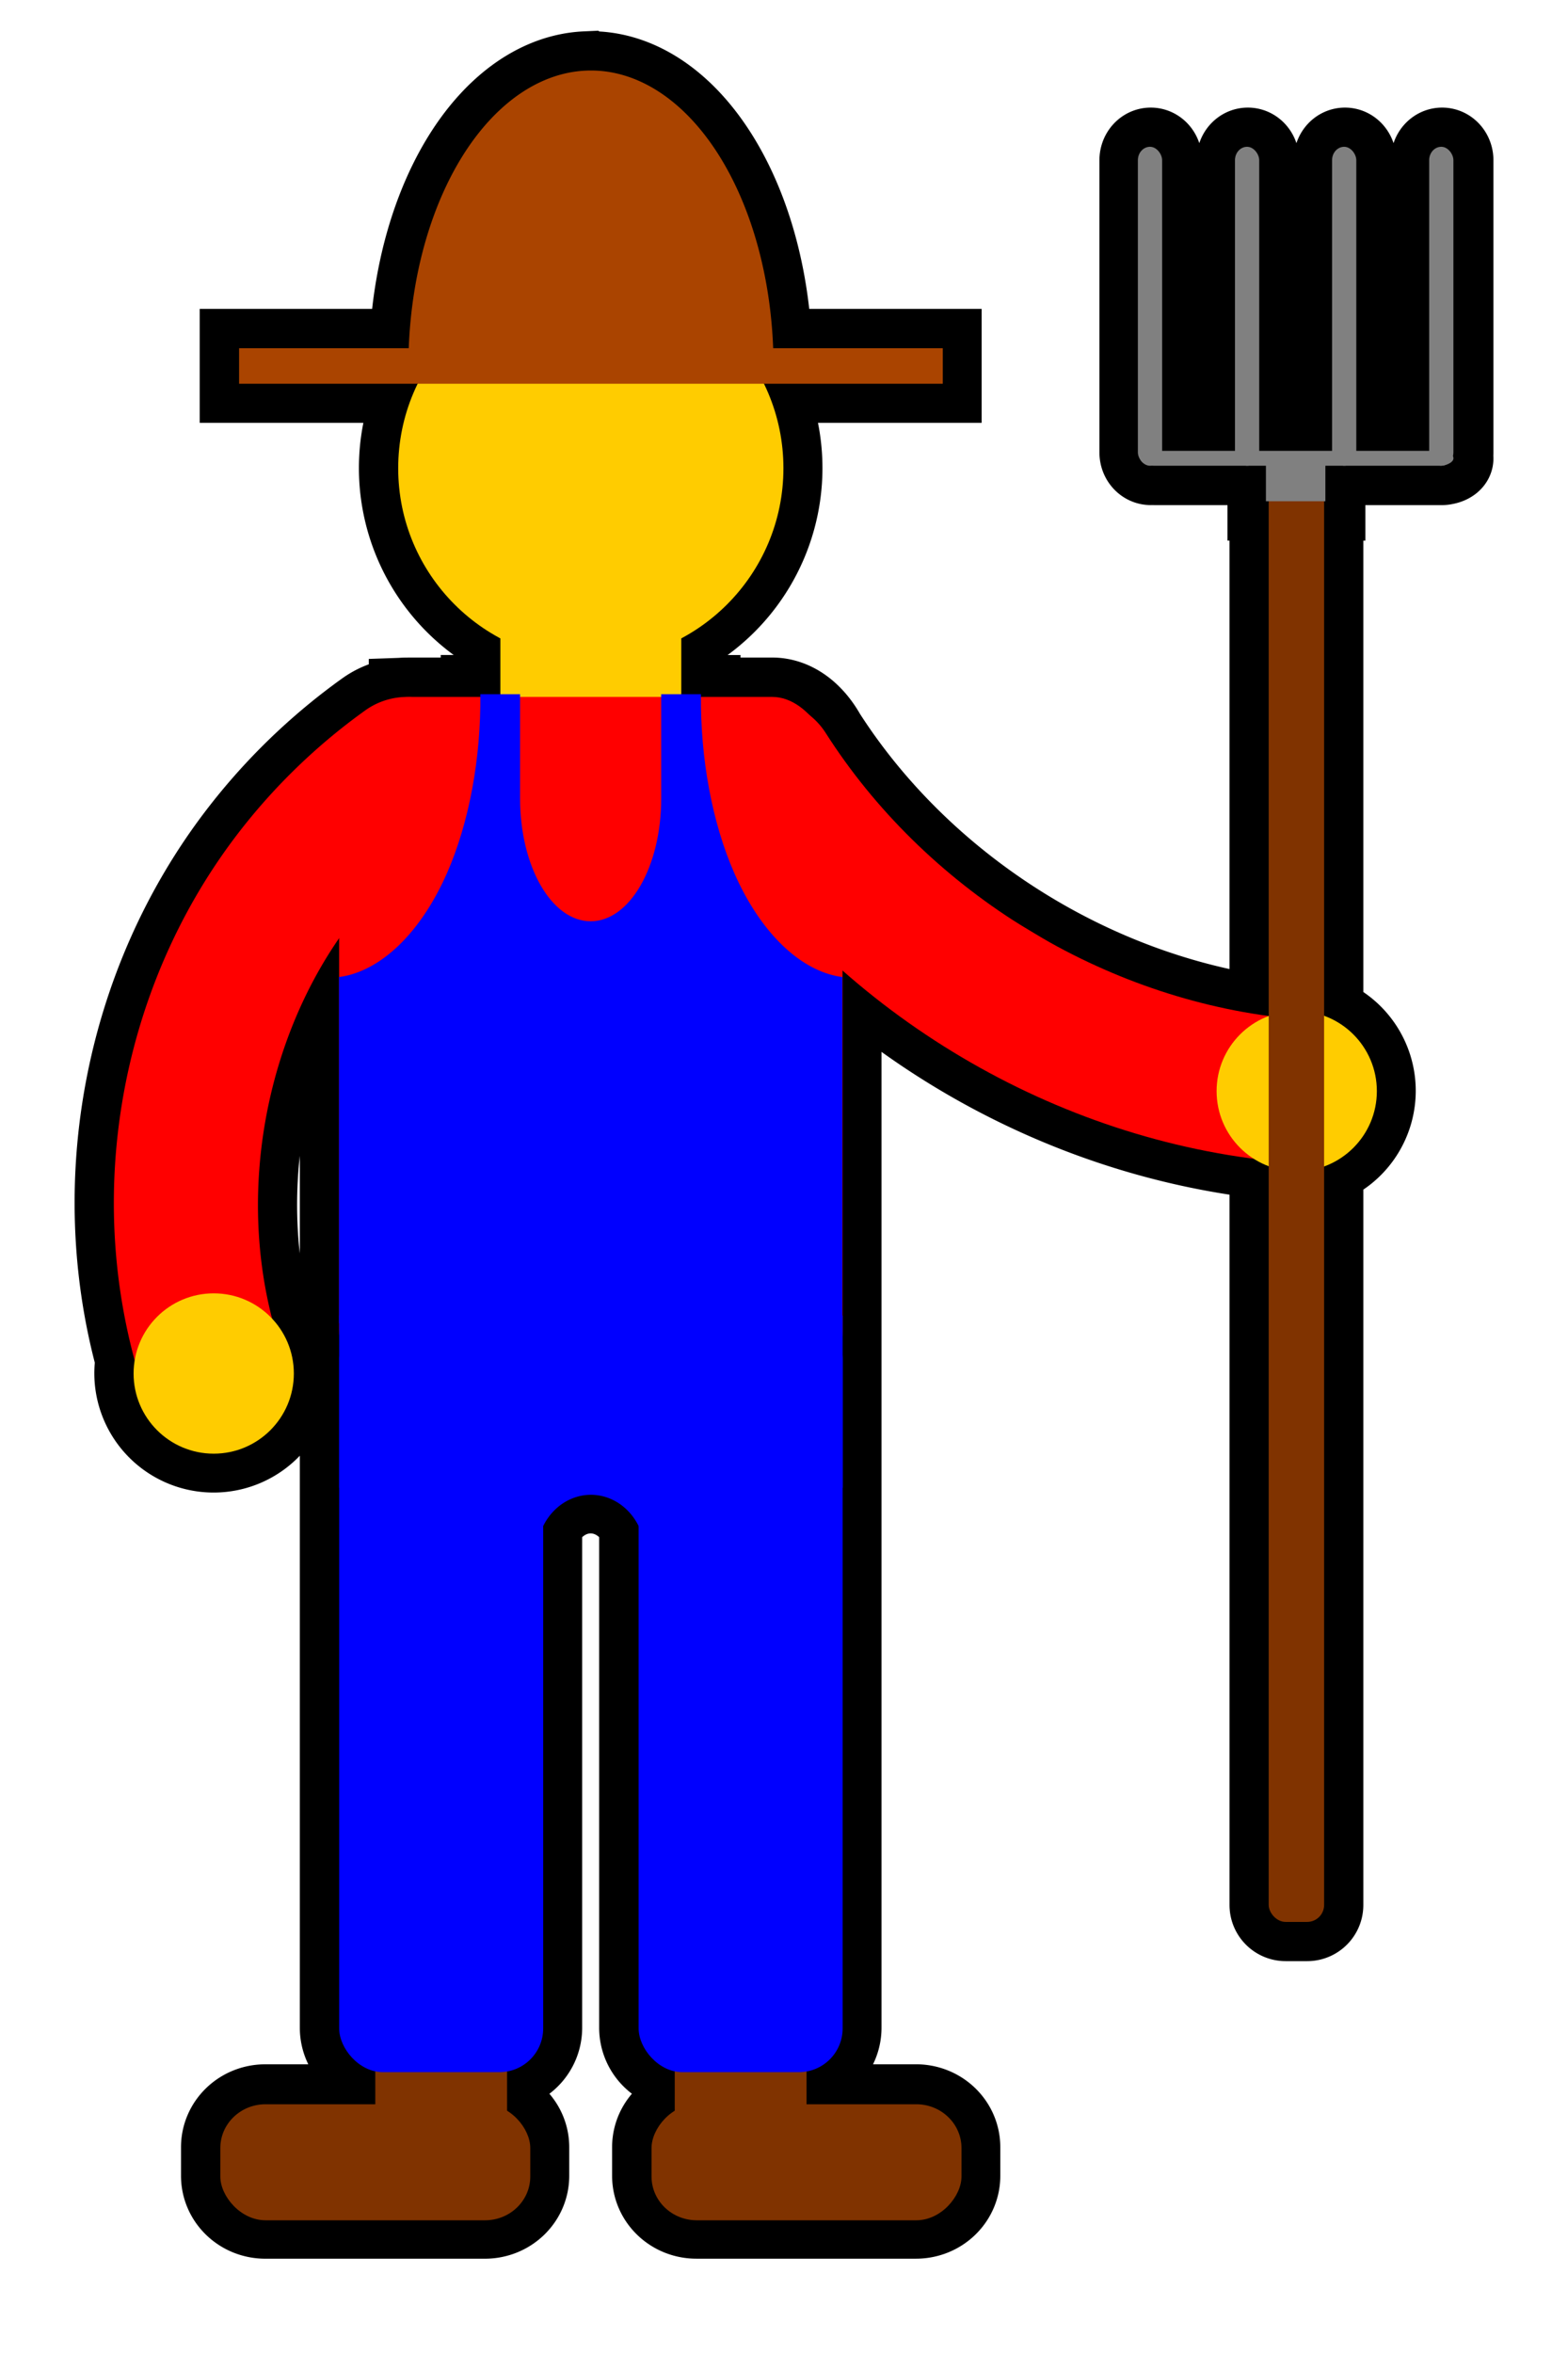 <?xml version="1.0" encoding="UTF-8" standalone="no"?>
<!-- Created with Inkscape (http://www.inkscape.org/) -->

<svg
   width="100mm"
   height="150mm"
   viewBox="0 0 100 150"
   version="1.1"
   id="svg5"
   xml:space="preserve"
   inkscape:version="1.2 (dc2aedaf03, 2022-05-15)"
   sodipodi:docname="Farmer.svg"
   xmlns:inkscape="http://www.inkscape.org/namespaces/inkscape"
   xmlns:sodipodi="http://sodipodi.sourceforge.net/DTD/sodipodi-0.dtd"
   xmlns="http://www.w3.org/2000/svg"
   xmlns:svg="http://www.w3.org/2000/svg"><sodipodi:namedview
     id="namedview7"
     pagecolor="#ffffff"
     bordercolor="#666666"
     borderopacity="1.0"
     inkscape:showpageshadow="2"
     inkscape:pageopacity="0.0"
     inkscape:pagecheckerboard="0"
     inkscape:deskcolor="#d1d1d1"
     inkscape:document-units="mm"
     showgrid="false"
     inkscape:zoom="0.5272499"
     inkscape:cx="-165.00714"
     inkscape:cy="381.2234"
     inkscape:window-width="1920"
     inkscape:window-height="1017"
     inkscape:window-x="-8"
     inkscape:window-y="-8"
     inkscape:window-maximized="1"
     inkscape:current-layer="layer3" /><defs
     id="defs2"><inkscape:path-effect
       effect="spiro"
       id="path-effect1806"
       is_visible="true"
       lpeversion="1" /><inkscape:path-effect
       effect="spiro"
       id="path-effect8447"
       is_visible="true"
       lpeversion="1" /><inkscape:path-effect
       effect="spiro"
       id="path-effect7278"
       is_visible="true"
       lpeversion="1" /><inkscape:path-effect
       effect="spiro"
       id="path-effect7274"
       is_visible="true"
       lpeversion="1" /><pattern
       id="EMFhbasepattern"
       patternUnits="userSpaceOnUse"
       width="6"
       height="6"
       x="0"
       y="0" /><inkscape:path-effect
       effect="spiro"
       id="path-effect7278-6"
       is_visible="true"
       lpeversion="1" /><inkscape:path-effect
       effect="spiro"
       id="path-effect1806-9"
       is_visible="true"
       lpeversion="1" /></defs><g
     inkscape:label="Layer 1"
     inkscape:groupmode="layer"
     id="layer1"
     transform="translate(-19.79,-32.21)"
     style="display:none"
     sodipodi:insensitive="true"><rect
       style="fill:#ffffff;fill-opacity:0.502;stroke:#008000;stroke-width:2.927;stroke-linecap:square"
       id="rect2969"
       width="97.073"
       height="147.073"
       x="21.254"
       y="33.673" /></g><g
     inkscape:groupmode="layer"
     id="g611-0"
     inkscape:label="shadow"
     style="display:inline"
     transform="translate(-115.951,18.906)"><path
       id="path1016"
       style="fill:none;stroke:#000000;stroke-width:5;stroke-linecap:square;stroke-dasharray:none"
       d="m 153.3,-14.409 a 11.64,18.833 0 0 0 -5.499,2.516 11.64,18.833 0 0 0 -5.797,15.178 h -10.817 v 2.264 h 11.399 a 12.282,12.282 0 0 0 -1.246,5.386 12.282,12.282 0 0 0 6.513,10.833 v 3.582 h -1.267 c 5.7e-4,0.054 -3e-4,0.107 0,0.161 h -4.536 c -0.027,0 -0.054,0.002 -0.081,0.003 a 4.572,4.572 0 0 0 -2.728,0.852 c -3.097,2.216 -5.855,4.888 -8.168,7.913 -7.229,9.455 -9.644,22.076 -6.535,33.515 a 5.11,5.11 0 0 0 -0.072,0.839 5.11,5.11 0 0 0 5.11,5.109 5.11,5.11 0 0 0 5.109,-5.109 5.11,5.11 0 0 0 -1.388,-3.5 c -2.091,-8.12 -0.48,-17.351 4.275,-24.246 v 24.034 0.529 0.389 10.062 34.454 c 0,1.379 0.991,2.516 2.303,2.745 v 2.089 h -6.998 c -1.596,0 -2.882,1.243 -2.882,2.787 v 1.82 c 0,1.544 1.286,2.787 2.882,2.787 h 13.996 c 1.596,0 2.881,-1.243 2.881,-2.787 v -1.82 c 0,-1.05 -0.595,-1.961 -1.478,-2.436 v -2.44 c 1.311,-0.228 2.303,-1.366 2.303,-2.745 V 78.342 a 3.467,3.826 0 0 1 1.308,-1.483 3.467,3.826 0 0 1 3.467,0 3.467,3.826 0 0 1 1.309,1.478 v 32.017 c 0,1.379 0.991,2.516 2.303,2.745 v 2.439 c -0.883,0.475 -1.478,1.386 -1.478,2.437 v 1.82 c 0,1.544 1.285,2.787 2.881,2.787 h 13.996 c 1.596,0 2.881,-1.243 2.881,-2.787 v -1.82 c 0,-1.544 -1.285,-2.787 -2.881,-2.787 h -6.998 v -2.089 c 1.311,-0.228 2.303,-1.366 2.303,-2.745 V 67.707 64.92 42.968 c 7.303,6.448 16.489,10.719 26.221,11.976 a 5.11,5.11 0 0 0 0.973,0.482 v 47.107 c 0,0.599 0.483,1.081 1.082,1.081 h 1.37 c 0.599,0 1.082,-0.482 1.082,-1.081 V 55.425 a 5.11,5.11 0 0 0 3.343,-4.791 5.11,5.11 0 0 0 -3.343,-4.794 V 13.057 h 0.129 v -2.263 h 7.328 c 0.015,0 0.029,-0.001 0.044,-0.002 0.008,2.45e-4 0.015,0.002 0.023,0.002 0.053,0 0.107,-0.006 0.157,-0.018 0.356,-0.055 0.616,-0.238 0.616,-0.457 0,-0.046 -0.012,-0.09 -0.033,-0.132 0.021,-0.079 0.033,-0.162 0.033,-0.249 v -18.63 c 0,-0.474 -0.345,-0.855 -0.773,-0.855 -0.428,0 -0.773,0.381 -0.773,0.855 v 18.535 h -4.648 v -18.535 c 0,-0.474 -0.345,-0.855 -0.773,-0.855 -0.428,0 -0.773,0.381 -0.773,0.855 v 18.535 h -4.648 v -18.535 c 0,-0.474 -0.345,-0.855 -0.773,-0.855 -0.428,0 -0.773,0.381 -0.773,0.855 v 18.535 h -4.648 v -18.535 c 0,-0.474 -0.344,-0.855 -0.773,-0.855 -0.428,0 -0.773,0.381 -0.773,0.855 v 18.63 c 0,0.474 0.345,0.855 0.773,0.855 0.031,0 0.061,-0.003 0.09,-0.007 0.043,0.004 0.086,0.007 0.131,0.007 h 7.173 v 2.263 h 0.129 v 32.787 a 5.11,5.11 0 0 0 -0.013,0.005 C 185.533,44.317 174.824,37.507 168.657,27.898 c -0.82,-1.459 -2.066,-2.387 -3.465,-2.387 h -4.536 c 3e-4,-0.054 -0.001,-0.107 -5.1e-4,-0.161 h -1.266 v -3.581 a 12.282,12.282 0 0 0 6.514,-10.833 12.282,12.282 0 0 0 -1.245,-5.386 h 11.398 v -2.264 h -10.816 a 11.64,18.833 0 0 0 -5.799,-15.178 11.64,18.833 0 0 0 -6.14,-2.516 z" /></g><g
     inkscape:groupmode="layer"
     id="layer3"
     inkscape:label="Layer 2"
     style="display:inline"
     transform="translate(-3.977,-0.753)"><g
       id="g7321"
       transform="matrix(1.094,0,0,1.094,-4.821,-10.619)"><g
         id="g8817"
         inkscape:label="head"
         transform="matrix(1.058,0,0,1.058,1.608,-7.155)"><rect
           style="opacity:1;fill:#ffcc00;fill-opacity:1;stroke:none;stroke-width:2.634;stroke-linecap:square"
           id="rect7214"
           width="9.969"
           height="9.19"
           x="33.651"
           y="50.377" /><circle
           style="opacity:1;fill:#ffcc00;fill-opacity:1;stroke:none;stroke-width:3.148;stroke-linecap:square"
           id="path7026"
           cx="38.635"
           cy="42.376"
           r="10.613" /></g><g
         id="g8820"
         inkscape:label="torso"
         transform="matrix(1.058,0,0,1.058,1.608,-7.155)"><rect
           style="opacity:1;fill:#ff0000;fill-opacity:1;stroke:none;stroke-width:2.806;stroke-linecap:square"
           id="rect7132"
           width="27.737"
           height="40.499"
           x="24.767"
           y="54.972"
           rx="3.87"
           ry="5.65" /><g
           id="g8809"
           inkscape:label="rightArm"
           style="display:inline"
           transform="translate(-0.516,0.215)"><path
             style="fill:#ff0000;stroke:#ff0000;stroke-width:7.902;stroke-linecap:round;stroke-linejoin:round;stroke-dasharray:none;stroke-opacity:1"
             d="m 48.762,58.867 c 6.066,9.513 16.525,16.094 27.727,17.446 0.518,0.063 1.037,0.114 1.558,0.156"
             id="path7276" /><circle
             style="opacity:1;fill:#ffcc00;fill-opacity:1;stroke:none;stroke-width:8.831;stroke-linecap:square;stroke-linejoin:round;stroke-dasharray:none;stroke-opacity:1"
             id="path8178"
             cx="78.047"
             cy="76.468"
             r="4.415" /></g><g
           id="g8813"
           inkscape:label="leftArm"
           style="display:inline"
           transform="translate(0,-0.158)"><path
             style="color:#000000;fill:#ff0000;stroke-linecap:round;stroke-linejoin:round;-inkscape-stroke:none"
             d="m 29.154,55.184 a 3.951,3.951 0 0 0 -2.945,0.686 c -2.676,1.915 -5.06,4.224 -7.059,6.838 -6.673,8.728 -8.599,20.577 -5.031,30.969 a 3.951,3.951 0 0 0 5.02,2.455 3.951,3.951 0 0 0 2.455,-5.02 c -2.665,-7.763 -1.151,-17.086 3.834,-23.605 1.52,-1.989 3.343,-3.754 5.379,-5.211 a 3.951,3.951 0 0 0 0.914,-5.514 3.951,3.951 0 0 0 -2.566,-1.598 z"
             id="path7272" /><circle
             style="display:inline;fill:#ffcc00;fill-opacity:1;stroke:none;stroke-width:8.831;stroke-linecap:square;stroke-linejoin:round;stroke-dasharray:none;stroke-opacity:1"
             id="path8178-3"
             cx="17.857"
             cy="92.394"
             r="4.415" /></g></g><g
         id="g8625-2"
         style="display:inline"
         transform="matrix(-0.929,0,0,0.929,78.305,11.68)"
         inkscape:label="shoes"><rect
           style="display:inline;opacity:1;fill:#803300;fill-opacity:1;stroke:none;stroke-width:7.18;stroke-linecap:square;stroke-linejoin:round;stroke-dasharray:none;stroke-opacity:1"
           id="rect8441-3"
           width="8.269"
           height="13.766"
           x="65.857"
           y="120.241"
           transform="translate(-40.834,1.467)" /><rect
           style="display:inline;opacity:1;fill:#803300;fill-opacity:1;stroke:none;stroke-width:10.276;stroke-linecap:square;stroke-linejoin:round;stroke-dasharray:none;stroke-opacity:1"
           id="rect8443-2"
           width="19.449"
           height="7.278"
           x="56.133"
           y="129.138"
           rx="2.836"
           ry="2.743"
           transform="translate(-40.834,1.467)" /><rect
           style="display:inline;opacity:1;fill:#803300;fill-opacity:1;stroke:none;stroke-width:7.18;stroke-linecap:square;stroke-linejoin:round;stroke-dasharray:none;stroke-opacity:1"
           id="rect8441"
           width="8.269"
           height="13.766"
           x="65.857"
           y="120.241"
           transform="matrix(-1,0,0,1,117.94,1.467)" /><rect
           style="display:inline;opacity:1;fill:#803300;fill-opacity:1;stroke:none;stroke-width:10.276;stroke-linecap:square;stroke-linejoin:round;stroke-dasharray:none;stroke-opacity:1"
           id="rect8443"
           width="19.449"
           height="7.278"
           x="56.133"
           y="129.138"
           rx="2.836"
           ry="2.743"
           transform="matrix(-1,0,0,1,117.94,1.467)" /></g><g
         id="g8331"
         transform="matrix(0.929,0,0,0.929,-31.338,13.043)"
         inkscape:label="pants"><rect
           style="opacity:1;fill:#0000ff;fill-opacity:1;stroke:none;stroke-width:7.123;stroke-linecap:square;stroke-linejoin:round;stroke-dasharray:none;stroke-opacity:1"
           id="rect8326"
           width="31.593"
           height="10.808"
           x="63.673"
           y="79.661" /><rect
           style="opacity:1;fill:#0000ff;fill-opacity:1;stroke:none;stroke-width:2.676;stroke-linecap:square"
           id="rect7134"
           width="12.802"
           height="47.463"
           x="63.673"
           y="79.661"
           rx="2.743"
           ry="2.743" /><rect
           style="opacity:1;fill:#0000ff;fill-opacity:1;stroke:none;stroke-width:2.676;stroke-linecap:square"
           id="rect7134-8"
           width="12.802"
           height="47.463"
           x="82.464"
           y="79.661"
           rx="2.743"
           ry="2.743" /><path
           id="rect8618"
           style="display:inline;opacity:1;fill:#0000ff;fill-opacity:1;stroke:none;stroke-width:7.677;stroke-linecap:square;stroke-linejoin:round;stroke-dasharray:none;stroke-opacity:1"
           d="m 73.637,88.155 v 6.52 h 2.42 a 3.413,3.765 0 0 1 1.706,-3.261 3.413,3.765 0 0 1 3.413,0 3.413,3.765 0 0 1 1.706,3.261 h 2.42 v -6.52 z" /></g><g
         id="g8769"
         transform="matrix(1.058,0,0,1.058,66.492,8.981)"
         inkscape:label="hat"><rect
           style="opacity:1;fill:#aa4400;fill-opacity:1;stroke:none;stroke-width:8.23;stroke-linecap:square;stroke-linejoin:round;stroke-dasharray:none;stroke-opacity:1"
           id="rect8711"
           width="38.773"
           height="1.957"
           x="-42.071"
           y="20.515" /><path
           style="opacity:1;fill:#aa4400;fill-opacity:1;stroke:none;stroke-width:8.23;stroke-linecap:square;stroke-linejoin:round;stroke-dasharray:none;stroke-opacity:1"
           id="path8765"
           sodipodi:type="arc"
           sodipodi:cx="-22.684137"
           sodipodi:cy="-21.493822"
           sodipodi:rx="10.058366"
           sodipodi:ry="16.274778"
           sodipodi:start="0"
           sodipodi:end="3.1415927"
           sodipodi:arc-type="slice"
           d="m -12.626,-21.494 a 10.058,16.275 0 0 1 -5.029,14.094 10.058,16.275 0 0 1 -10.058,-3e-7 10.058,16.275 0 0 1 -5.029,-14.094 h 10.058 z"
           transform="scale(1,-1)" /></g></g><path
       id="rect7132-5"
       style="display:inline;fill:#0000ff;fill-opacity:1;stroke:none;stroke-width:4.368;stroke-linecap:square"
       d="m 34.611,45.009 c 0.043,4.088 -0.718,8.195 -2.124,11.397 -1.487,3.384 -3.68,5.726 -6.035,6.446 -0.282,0.086 -0.568,0.149 -0.854,0.184 v 22.072 h 32.097 V 63.036 c -0.286,-0.034 -0.572,-0.097 -0.855,-0.184 -2.355,-0.72 -4.548,-3.062 -6.035,-6.446 -1.407,-3.202 -2.168,-7.309 -2.125,-11.397 h -2.534 v 6.652 c 0,4.333 -2.007,7.822 -4.5,7.822 -2.493,0 -4.5,-3.489 -4.5,-7.822 v -6.652 z" /><rect
       style="fill:#803300;stroke-width:12.417;stroke-linecap:square;stroke-linejoin:round"
       id="rect1975"
       width="3.534"
       height="92.112"
       x="84.889"
       y="31.16"
       ry="1.081" /><g
       id="g2126"
       transform="matrix(1.76,0,0,1.081,-151.319,1.242)"><rect
         style="fill:#808080;stroke-width:8.455;stroke-linecap:square;stroke-linejoin:round"
         id="rect2029"
         width="0.878"
         height="18.81"
         x="129.594"
         y="6.398"
         ry="0.791"
         class="UnoptimicedTransforms"
         transform="translate(-0.125,1.806)" /><rect
         style="display:inline;fill:#808080;stroke-width:8.455;stroke-linecap:square;stroke-linejoin:round"
         id="rect2029-8"
         width="0.878"
         height="18.81"
         x="129.594"
         y="6.398"
         ry="0.791"
         class="UnoptimicedTransforms"
         transform="translate(3.393,1.806)" /><rect
         style="display:inline;fill:#808080;stroke-width:8.455;stroke-linecap:square;stroke-linejoin:round"
         id="rect2029-9"
         width="0.878"
         height="18.81"
         x="129.594"
         y="6.398"
         ry="0.791"
         class="UnoptimicedTransforms"
         transform="translate(6.911,1.806)" /><rect
         style="display:inline;fill:#808080;stroke-width:8.455;stroke-linecap:square;stroke-linejoin:round"
         id="rect2029-6"
         width="0.878"
         height="18.81"
         x="129.594"
         y="6.398"
         ry="0.791"
         class="UnoptimicedTransforms"
         transform="translate(10.43,1.806)" /><rect
         style="display:inline;fill:#808080;stroke-width:8.455;stroke-linecap:square;stroke-linejoin:round"
         id="rect2029-6-4"
         width="0.878"
         height="18.81"
         x="129.594"
         y="6.398"
         ry="0.791"
         class="UnoptimicedTransforms"
         transform="matrix(0,1,-0.603,0,144.762,-103.459)" /><rect
         style="fill:#808080;stroke-width:9;stroke-linecap:square;stroke-linejoin:round"
         id="rect2118"
         width="2.154"
         height="2.877"
         x="134.109"
         y="26.23"
         ry="2.3841858e-07" /></g></g></svg>
